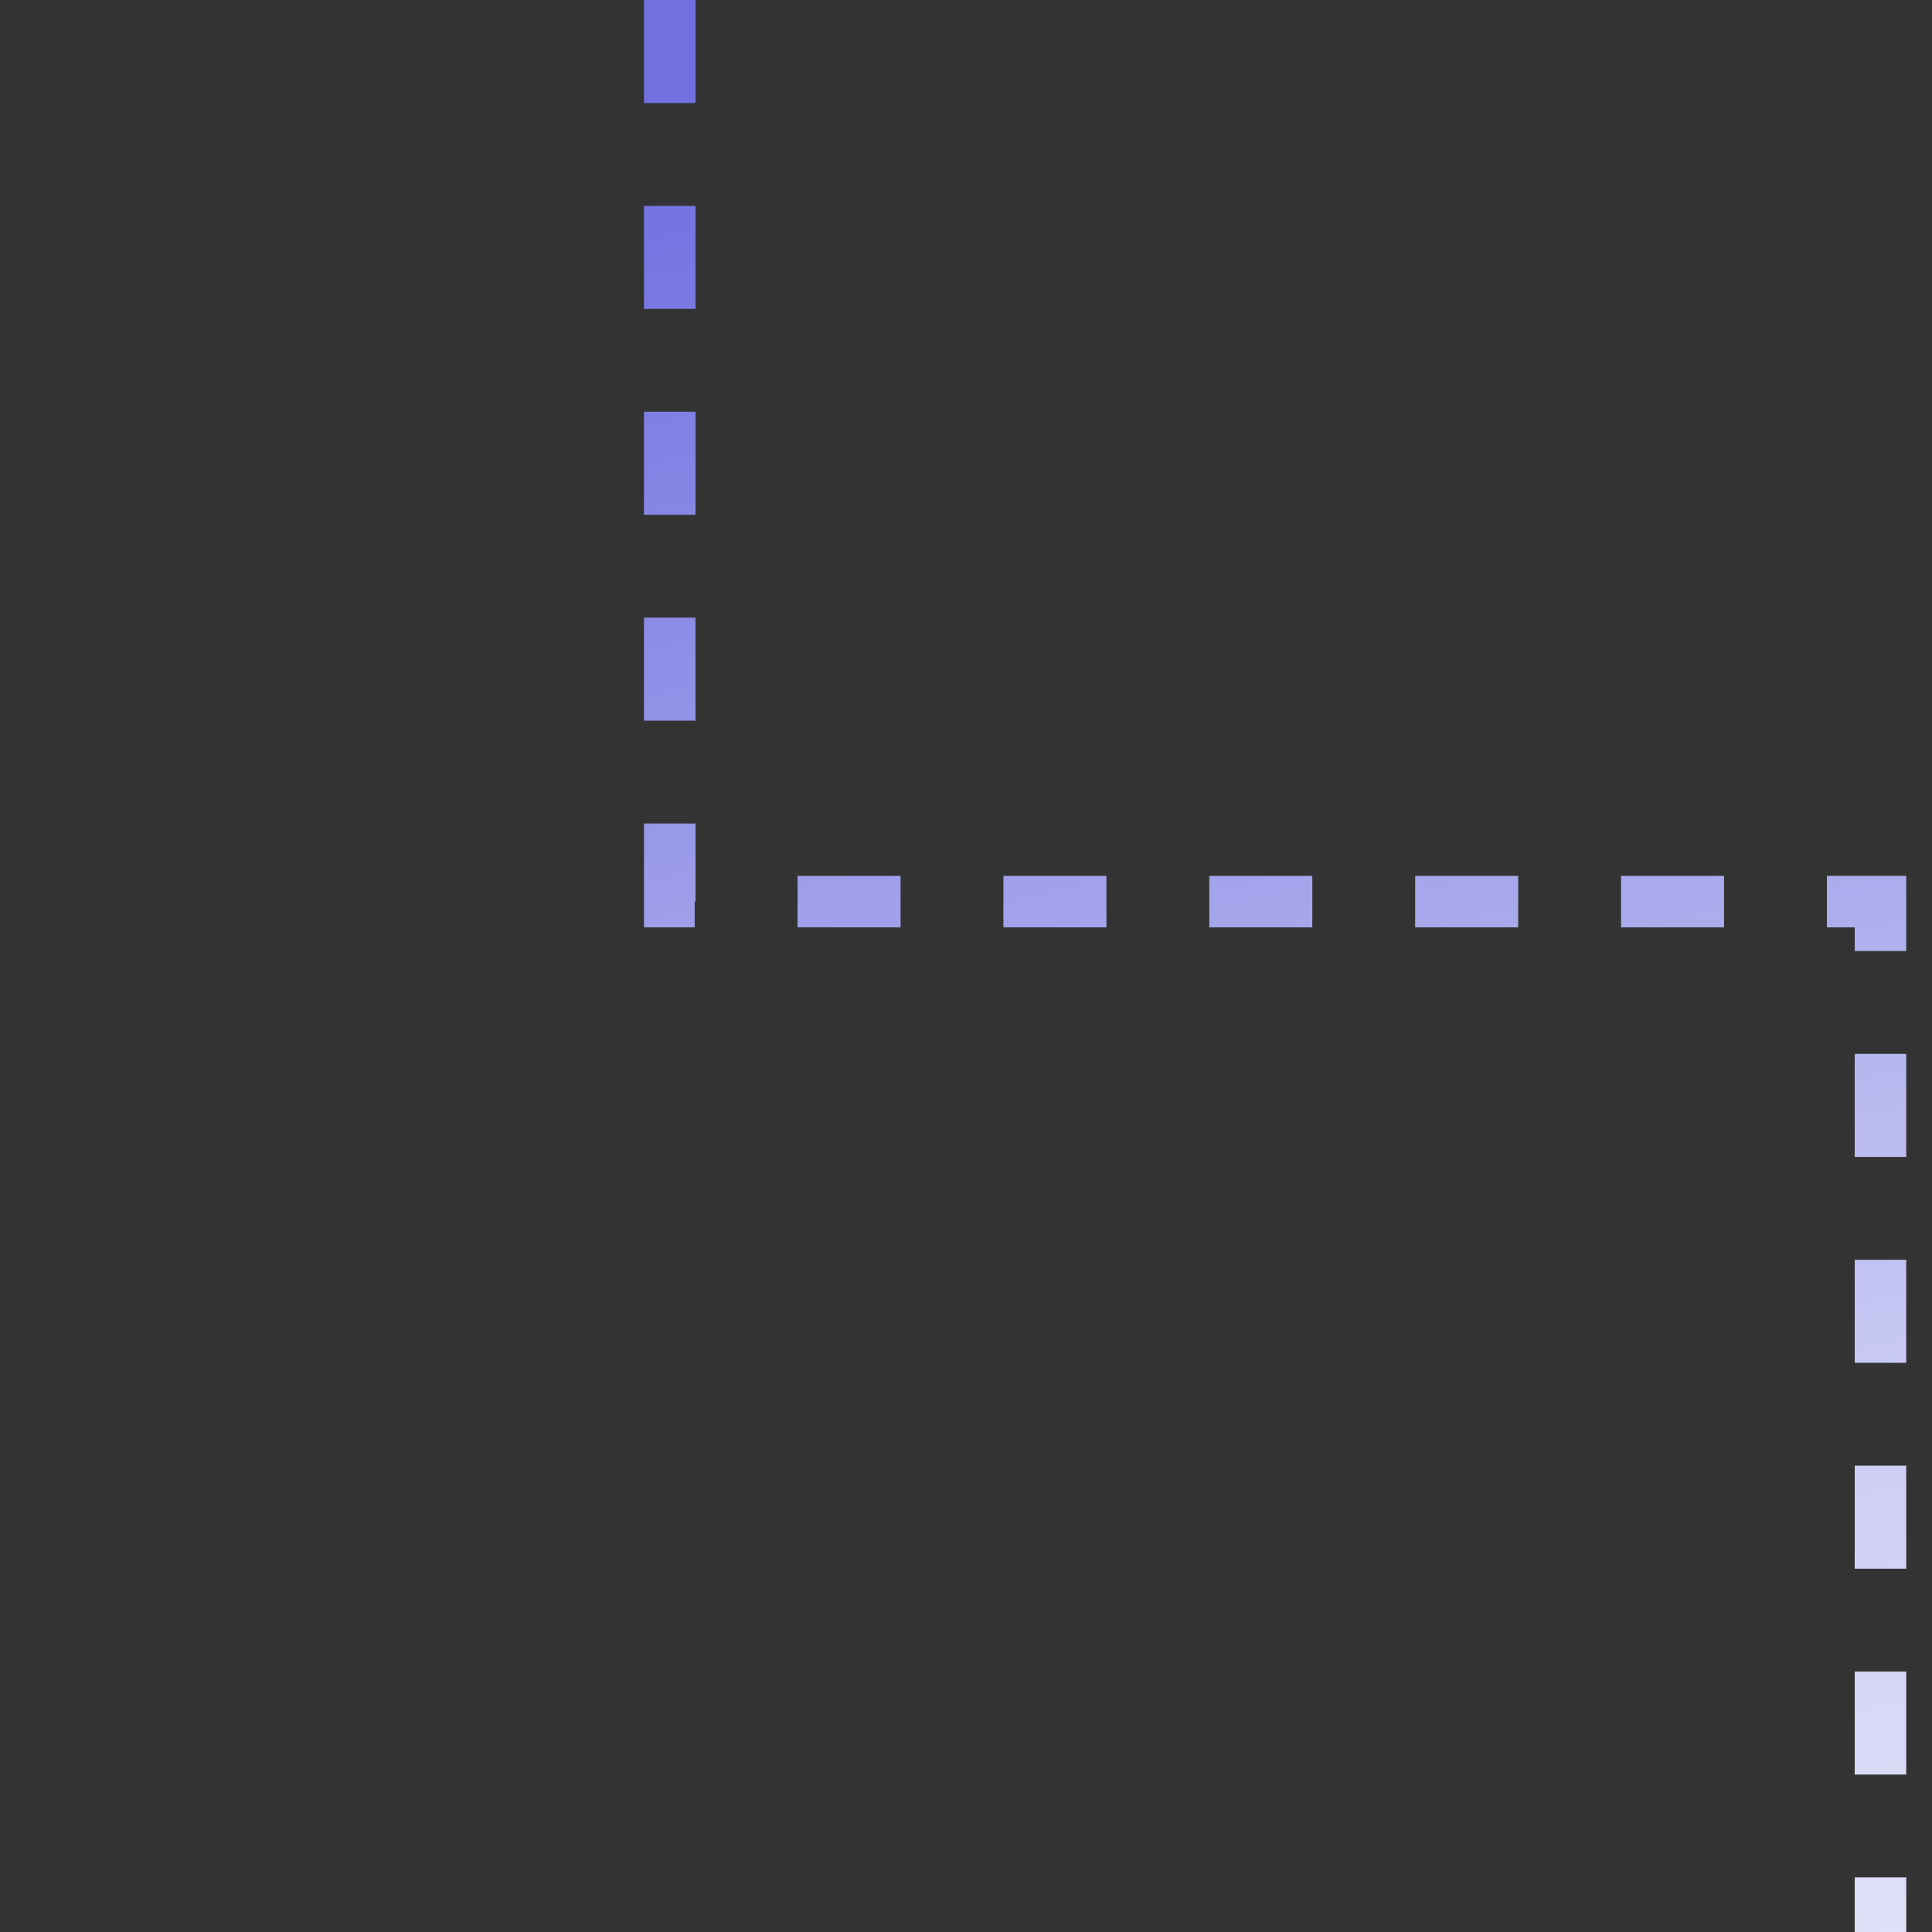 <?xml version="1.0" encoding="UTF-8" standalone="no"?>
<svg width="75" height="75" viewBox="-25 0 75 75" version="1.1">
   <rect x="-25" y="0" width="75" height="75" fill="#333333" stroke="none"/>
   <path d="M 1,0 V 35 H 48 V 75" stroke="url(#gradient)" stroke-width="2" stroke-dasharray="4, 4" fill="none"
      style="stroke-linejoin:miter;stroke-linecap:butt;stroke-width:2;stroke-dasharray:4,3.992;stroke-dashoffset:0" />
   <defs id="defs3">
      <linearGradient id="gradient" x1="31.5" y1="-0.793" x2="51.773" y2="87.468" gradientUnits="userSpaceOnUse">
         <stop offset="0" stop-color="#7171E1" id="stop1" />
         <stop offset="0.665" stop-color="#CFCFF5" id="stop2" />
         <stop offset="1" stop-color="#ECECFB" id="stop3" />
      </linearGradient>
   </defs>
</svg>